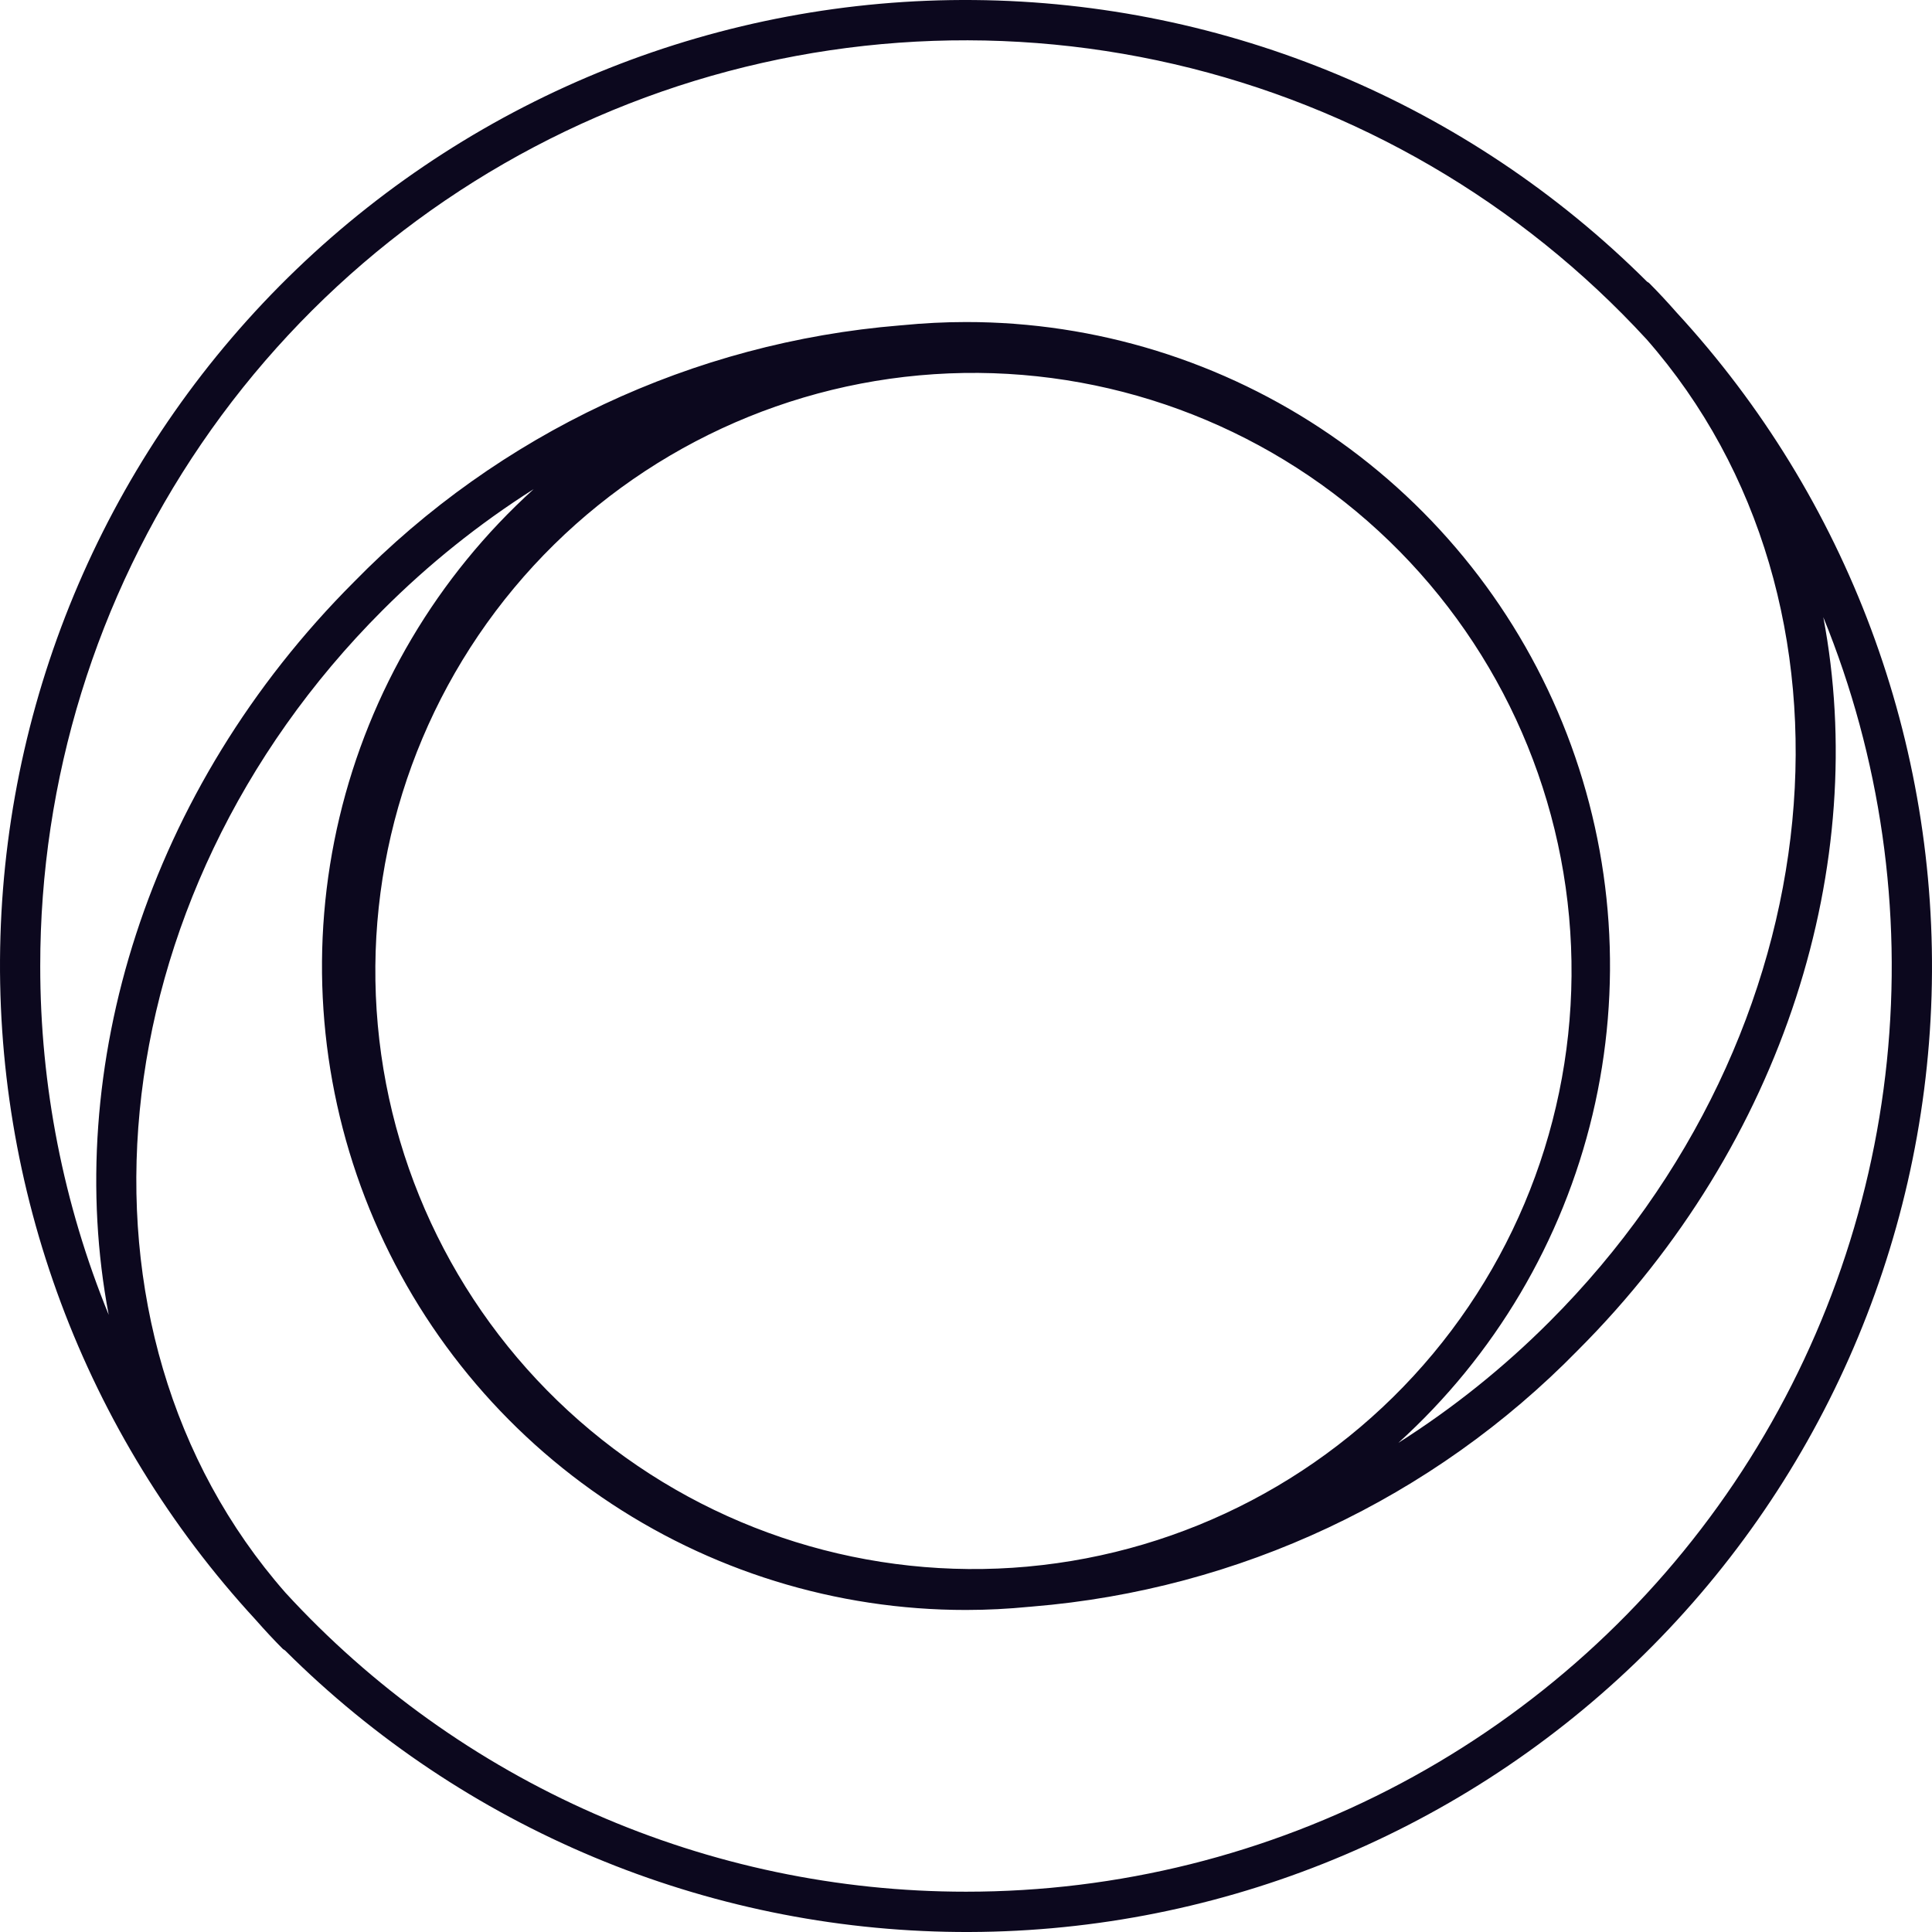 <?xml version="1.0" encoding="UTF-8"?>
<svg xmlns="http://www.w3.org/2000/svg" width="57" height="57" viewBox="0 0 57 57" fill="none">
  <path d="M49.463 9.218C49.203 8.922 48.934 8.631 48.653 8.349C48.633 8.334 48.611 8.32 48.59 8.307C43.313 3.049 36.186 0.067 28.737 0.001C21.288 -0.065 14.11 2.789 8.74 7.952C3.371 13.115 0.238 20.176 0.013 27.622C-0.212 35.067 2.489 42.304 7.537 47.782C7.797 48.078 8.066 48.369 8.347 48.651C8.367 48.666 8.388 48.68 8.41 48.693C13.687 53.951 20.814 56.932 28.263 56.999C35.712 57.065 42.89 54.211 48.26 49.048C53.629 43.885 56.762 36.824 56.987 29.378C57.212 21.933 54.511 14.696 49.463 9.218ZM1.187 28.5C1.184 23.003 2.841 17.633 5.941 13.093C9.041 8.553 13.44 5.055 18.562 3.056C23.683 1.058 29.289 0.653 34.645 1.893C40.001 3.134 44.857 5.963 48.578 10.009C55.375 17.756 54.204 30.506 45.714 38.995C44.364 40.347 42.868 41.546 41.255 42.569C44.099 39.994 46.097 36.618 46.985 32.885C47.873 29.152 47.609 25.238 46.228 21.658C44.847 18.078 42.414 15 39.249 12.83C36.085 10.66 32.337 9.499 28.5 9.501C27.87 9.501 27.247 9.534 26.632 9.594L26.629 9.594C26.617 9.594 26.605 9.596 26.593 9.597C26.578 9.599 26.562 9.6 26.547 9.601C20.445 10.101 14.727 12.787 10.447 17.165C4.316 23.295 1.836 31.556 3.207 38.791C1.871 35.525 1.185 32.029 1.187 28.5ZM30.314 46.22C25.653 46.642 21.016 45.197 17.421 42.2C13.826 39.204 11.569 34.903 11.146 30.243C10.723 25.582 12.168 20.945 15.164 17.35C18.16 13.756 22.462 11.498 27.122 11.074C31.782 10.651 36.42 12.096 40.016 15.091C43.611 18.087 45.869 22.388 46.293 27.048C46.717 31.708 45.273 36.346 42.277 39.941C39.282 43.536 34.981 45.794 30.32 46.219L30.314 46.22ZM28.5 55.811C24.725 55.812 20.991 55.029 17.534 53.51C14.078 51.992 10.975 49.772 8.422 46.99C1.625 39.244 2.796 26.494 11.286 18.005C12.637 16.652 14.132 15.454 15.746 14.43C12.901 17.005 10.903 20.382 10.015 24.115C9.127 27.848 9.391 31.762 10.772 35.342C12.153 38.922 14.586 42 17.75 44.17C20.915 46.34 24.663 47.501 28.5 47.499C29.129 47.499 29.75 47.466 30.364 47.406L30.372 47.406L30.395 47.404C30.416 47.402 30.437 47.4 30.458 47.398C36.559 46.898 42.274 44.212 46.553 39.835C52.684 33.705 55.164 25.444 53.793 18.209C55.483 22.355 56.127 26.853 55.669 31.307C55.211 35.76 53.664 40.033 51.166 43.748C48.666 47.463 45.292 50.507 41.34 52.61C37.387 54.714 32.978 55.813 28.5 55.811Z" fill="#0C081E"></path>
</svg>
